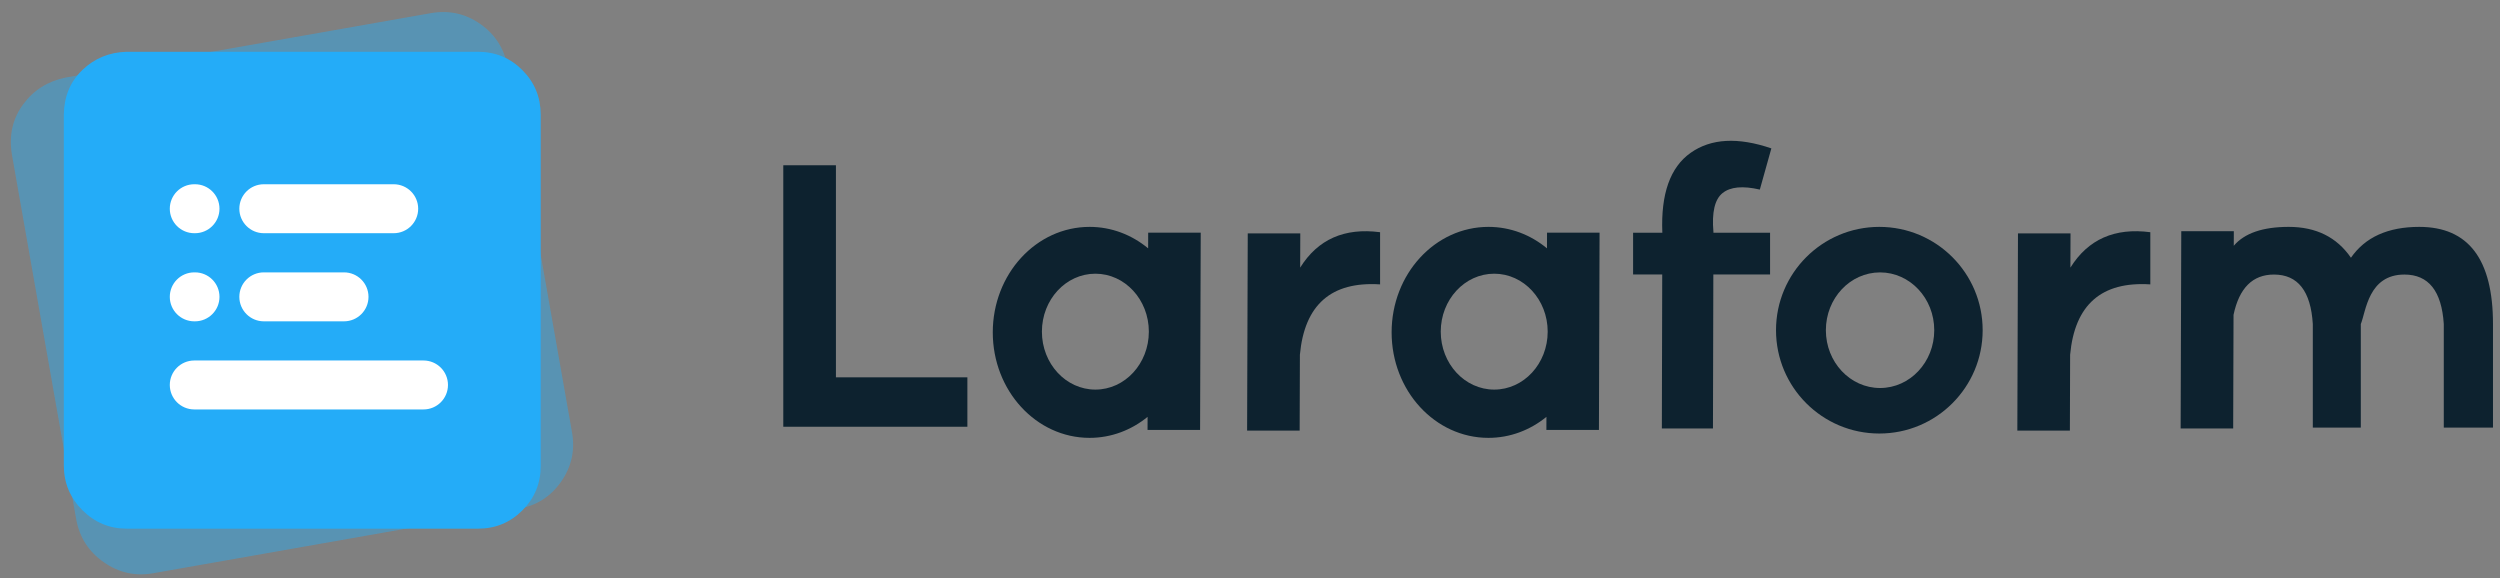 <?xml version="1.0" encoding="UTF-8"?>
<svg width="173px" height="40px" viewBox="0 0 173 40" version="1.1" xmlns="http://www.w3.org/2000/svg" xmlns:xlink="http://www.w3.org/1999/xlink">
    <rect x="0" y="0" width="173" height="40" fill="#808080" stroke="none"/>
    <!-- Generator: Sketch 48.2 (47327) - http://www.bohemiancoding.com/sketch -->
    <title>logo</title>
    <desc>Created with Sketch.</desc>
    <defs></defs>
    <g id="Header" stroke="none" stroke-width="1" fill="none" fill-rule="evenodd" transform="translate(-2, 0)">
        <g transform="translate(0, -1)" id="logo">
            <g>
                <g id="logo-symbol">
                    <g id="Group" transform="translate(56, 10)" fill="#0D222F">
                        <polygon id="Path-3" points="0.204 2.436 0.204 20.531 12.943 20.531 12.943 17.111 3.846 17.111 3.846 2.436"></polygon>
                        <path d="M25.451,8.185 L25.454,7.1 L29.09,7.1 L29.046,20.75 L25.41,20.75 L25.413,19.846 C24.294,20.759 22.905,21.3 21.4,21.3 C17.7,21.3 14.7,18.032 14.7,14 C14.7,9.968 17.7,6.7 21.4,6.7 C22.922,6.7 24.326,7.253 25.451,8.185 Z M21.8,17.96 C23.843,17.96 25.5,16.165 25.5,13.95 C25.5,11.735 23.843,9.94 21.8,9.94 C19.757,9.94 18.1,11.735 18.1,13.95 C18.1,16.165 19.757,17.96 21.8,17.96 Z" id="Combined-Shape"></path>
                        <path d="M35.972,9.519 C37.193,7.562 39.036,6.745 41.502,7.069 C41.506,7.663 41.506,8.866 41.502,10.679 C38.119,10.464 36.27,12.088 35.953,15.55 L35.936,20.799 L32.3,20.799 L32.344,7.149 L35.98,7.149 L35.972,9.519 Z" id="Combined-Shape"></path>
                        <path d="M53.051,8.185 L53.054,7.1 L56.69,7.1 L56.646,20.75 L53.01,20.75 L53.013,19.846 C51.894,20.759 50.505,21.3 49,21.3 C45.3,21.3 42.3,18.032 42.3,14 C42.3,9.968 45.3,6.7 49,6.7 C50.522,6.7 51.926,7.253 53.051,8.185 Z M49.4,17.96 C51.443,17.96 53.1,16.165 53.1,13.95 C53.1,11.735 51.443,9.94 49.4,9.94 C47.357,9.94 45.7,11.735 45.7,13.95 C45.7,16.165 47.357,17.96 49.4,17.96 Z" id="Combined-Shape-Copy-2"></path>
                        <path d="M64.57,7.107 L68.489,7.107 L68.489,9.995 L64.563,9.995 L64.537,20.65 L61,20.65 L61.026,9.995 L59.01,9.995 L59.01,7.107 L61.033,7.107 L61.033,7.09 C60.926,4.413 61.578,2.576 62.989,1.578 C64.4,0.579 66.263,0.477 68.578,1.269 L67.78,4.119 C66.603,3.846 65.744,3.926 65.202,4.36 C64.66,4.793 64.449,5.693 64.57,7.06 L64.57,7.107 Z" id="Path-7"></path>
                        <path d="M76.05,21 C72.101,21 68.9,17.799 68.9,13.85 C68.9,9.901 72.101,6.7 76.05,6.7 C79.999,6.7 83.2,9.901 83.2,13.85 C83.2,17.799 79.999,21 76.05,21 Z M76.1,17.85 C78.171,17.85 79.85,16.059 79.85,13.85 C79.85,11.641 78.171,9.85 76.1,9.85 C74.029,9.85 72.35,11.641 72.35,13.85 C72.35,16.059 74.029,17.85 76.1,17.85 Z" id="Combined-Shape"></path>
                        <path d="M89.272,9.519 C90.493,7.562 92.336,6.745 94.802,7.069 C94.806,7.663 94.806,8.866 94.802,10.679 C91.419,10.464 89.57,12.088 89.253,15.55 L89.236,20.799 L85.6,20.799 L85.644,7.149 L89.28,7.149 L89.272,9.519 Z" id="Combined-Shape-Copy"></path>
                        <path d="M100.577,8.007 C101.317,7.136 102.584,6.7 104.38,6.7 C106.271,6.7 107.706,7.412 108.685,8.835 C109.672,7.412 111.248,6.7 113.414,6.7 C116.815,6.7 118.515,8.942 118.515,13.426 L118.515,20.589 L115.11,20.589 L115.11,13.426 C114.964,11.141 114.056,9.999 112.387,9.999 C109.883,9.999 109.728,12.541 109.368,13.426 C109.37,15.148 109.37,17.535 109.368,20.589 L106.047,20.589 L106.047,13.426 C105.907,11.141 105.01,9.999 103.358,9.999 C101.885,9.999 100.953,10.928 100.561,12.787 L100.536,20.65 L96.9,20.65 L96.944,7 L100.58,7 L100.577,8.007 Z" id="Combined-Shape"></path>
                    </g>
                    <path d="M3.597,8.228 C4.324,7.238 5.308,6.617 6.55,6.364 L31.815,1.91 C33.078,1.69 34.223,1.944 35.252,2.671 C36.281,3.398 36.906,4.385 37.126,5.633 L41.581,30.903 C41.805,32.148 41.555,33.289 40.834,34.326 C40.112,35.363 39.127,35.991 37.877,36.211 L12.596,40.669 C11.361,40.887 10.223,40.633 9.183,39.907 C8.143,39.181 7.508,38.197 7.277,36.954 L2.82,11.674 C2.611,10.366 2.87,9.218 3.597,8.228 Z" id="Rectangle-Copy-4" fill="#24ACF8" opacity="0.429"></path>
                    <path d="M7.708,5.836 C8.549,5.032 9.57,4.614 10.77,4.583 L35.075,4.583 C36.288,4.586 37.316,5.012 38.156,5.859 C38.996,6.707 39.417,7.731 39.417,8.931 L39.417,33.24 C39.42,34.439 39,35.462 38.156,36.311 C37.312,37.159 36.289,37.583 35.087,37.583 L10.768,37.583 C9.579,37.583 8.559,37.159 7.708,36.311 C6.857,35.462 6.427,34.439 6.417,33.242 L6.417,8.923 C6.437,7.669 6.867,6.64 7.708,5.836 Z" id="Rectangle-Copy-6" fill="#24ACF8"></path>
                    <path d="M15.444,13.75 L15.494,13.75 C16.429,13.75 17.188,14.508 17.188,15.444 C17.188,16.379 16.429,17.138 15.494,17.138 L15.444,17.138 C14.508,17.138 13.75,16.379 13.75,15.444 C13.75,14.508 14.508,13.75 15.444,13.75 Z M15.444,19.848 L15.494,19.848 C16.429,19.848 17.188,20.606 17.188,21.542 C17.188,22.477 16.429,23.236 15.494,23.236 L15.444,23.236 C14.508,23.236 13.75,22.477 13.75,21.542 C13.75,20.606 14.508,19.848 15.444,19.848 Z M20.256,13.75 L29.244,13.75 C30.179,13.75 30.938,14.508 30.938,15.444 C30.938,16.379 30.179,17.138 29.244,17.138 L20.256,17.138 C19.321,17.138 18.562,16.379 18.562,15.444 C18.562,14.508 19.321,13.75 20.256,13.75 Z M20.256,19.848 L25.806,19.848 C26.742,19.848 27.5,20.606 27.5,21.542 C27.5,22.477 26.742,23.236 25.806,23.236 L20.256,23.236 C19.321,23.236 18.562,22.477 18.562,21.542 C18.562,20.606 19.321,19.848 20.256,19.848 Z M15.444,25.946 L31.306,25.946 C32.242,25.946 33,26.704 33,27.639 C33,28.575 32.242,29.333 31.306,29.333 L15.444,29.333 C14.508,29.333 13.75,28.575 13.75,27.639 C13.75,26.704 14.508,25.946 15.444,25.946 Z" id="Combined-Shape" fill="#FFFFFF"></path>
                </g>
            </g>
        </g>
    </g>
</svg>